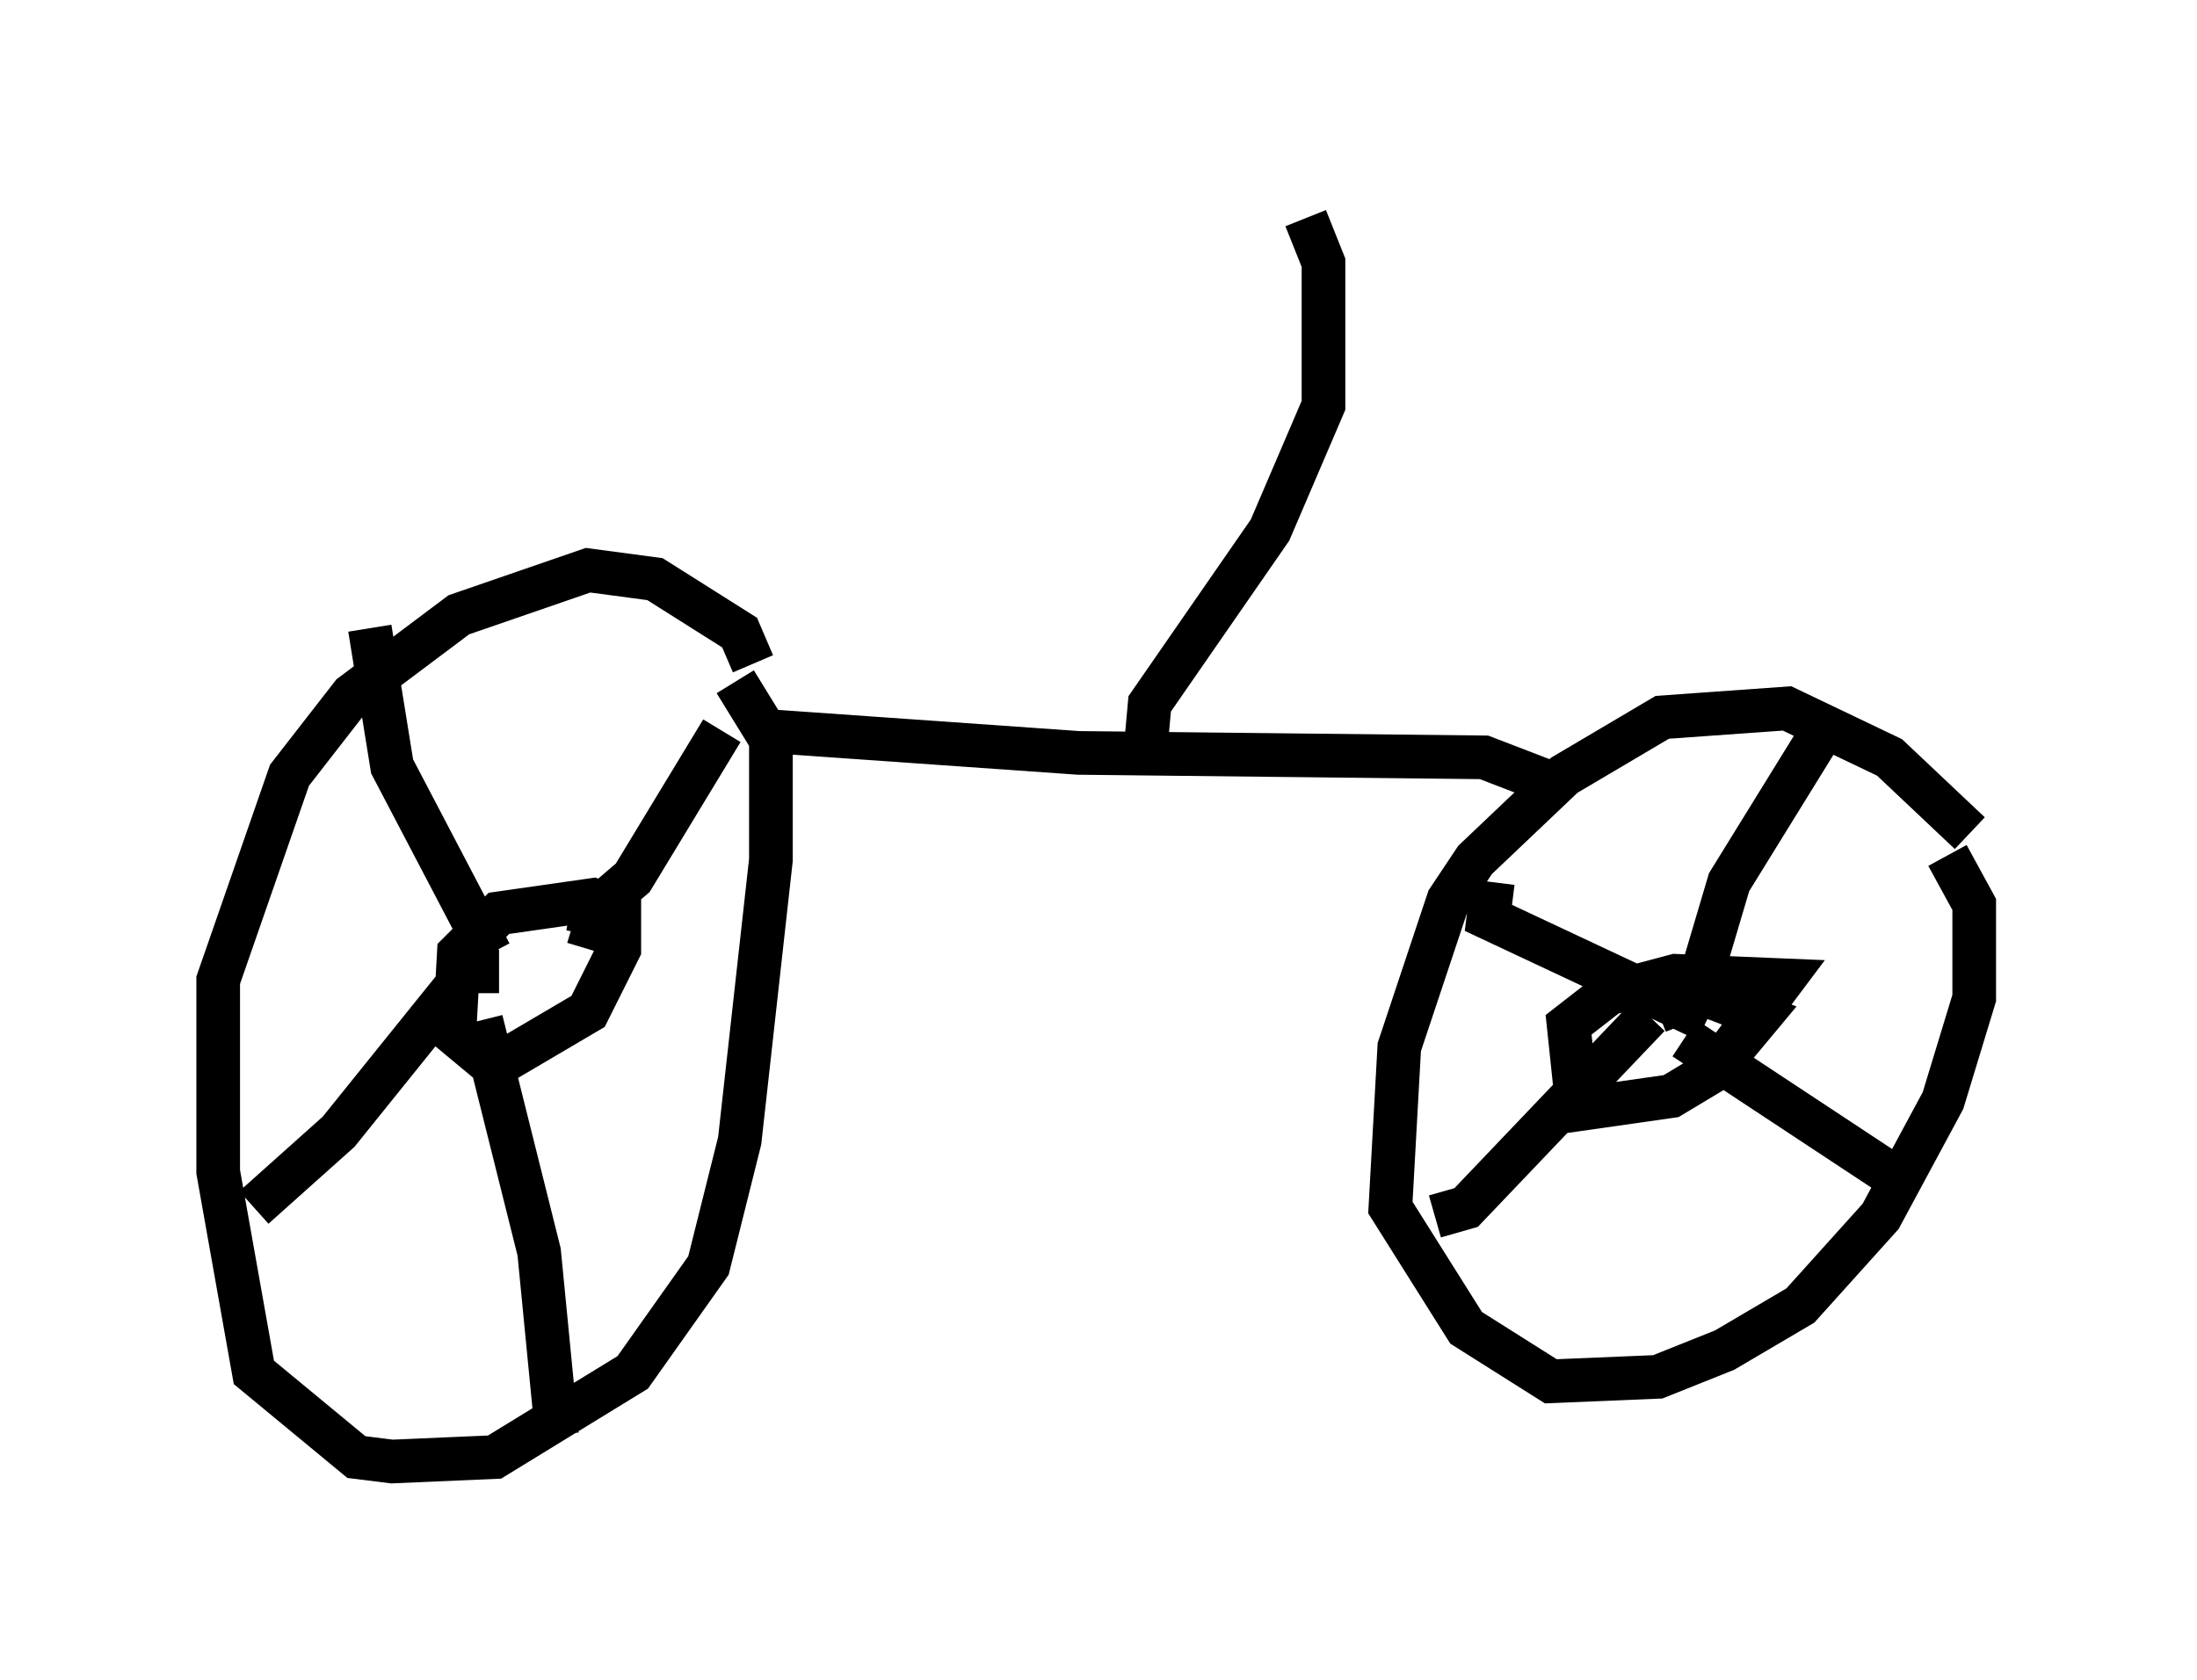 <?xml version="1.0" encoding="utf-8" ?>
<svg baseProfile="full" height="38.482" version="1.1" width="50.323" xmlns="http://www.w3.org/2000/svg" xmlns:ev="http://www.w3.org/2001/xml-events" xmlns:xlink="http://www.w3.org/1999/xlink"><defs /><rect fill="white" height="38.482" width="50.323" x="0" y="0" /><path d="M45.323, 19.802 m-0.204, -0.715 l-1.838, -1.735 -2.348, -1.123 l-2.858, 0.204 -2.246, 1.327 l-2.042, 1.94 -0.613, 0.919 l-1.123, 3.369 -0.204, 3.675 l1.735, 2.756 1.94, 1.225 l2.45, -0.102 1.531, -0.613 l1.735, -1.021 1.838, -2.042 l1.429, -2.654 0.715, -2.348 l0.0, -2.144 -0.613, -1.123 m-2.858, -2.858 l-2.144, 3.471 -0.817, 2.756 m-4.594, -2.756 l-0.102, 0.817 5.002, 2.348 m-6.227, 4.492 l0.715, -0.204 4.185, -4.39 m0.817, 0.51 l5.104, 3.369 m-5.717, -3.981 l1.021, -0.408 1.327, 0.51 l-1.021, 1.225 -1.021, 0.613 l-2.144, 0.306 -0.204, -1.94 l0.919, -0.715 1.531, -0.408 l2.45, 0.102 -1.225, 1.633 m-25.317, -3.165 l-0.715, -0.306 -2.144, 0.306 l-0.919, 0.919 -0.102, 1.838 l0.613, 0.51 0.715, 0.0 l1.735, -1.021 0.715, -1.429 l0.0, -0.715 -1.123, -0.204 m4.185, -5.615 l-0.306, -0.715 -1.94, -1.225 l-1.531, -0.204 -2.96, 1.021 l-2.45, 1.838 -1.429, 1.838 l-1.633, 4.696 0.0, 4.39 l0.817, 4.594 2.348, 1.94 l0.817, 0.102 2.348, -0.102 l3.165, -1.94 1.735, -2.45 l0.715, -2.858 0.715, -6.431 l0.0, -2.756 -0.817, -1.327 m-3.369, 6.125 l0.306, -1.021 0.715, -0.613 l2.042, -3.369 m-5.308, 5.104 l-2.246, -4.288 -0.51, -3.165 m2.96, 7.861 l-0.715, 0.0 -2.96, 3.675 l-1.94, 1.735 m5.206, -4.288 l1.327, 5.308 0.408, 4.185 m4.696, -16.129 l7.248, 0.51 9.29, 0.102 l1.327, 0.51 m-16.436, -1.429 l0.0, 0.0 m7.35, 0.817 l0.102, -1.123 2.756, -3.981 l1.225, -2.858 0.0, -3.267 l-0.408, -1.021 m-0.204, 0.306 " fill="none" stroke="black" stroke-width="1" /></svg>